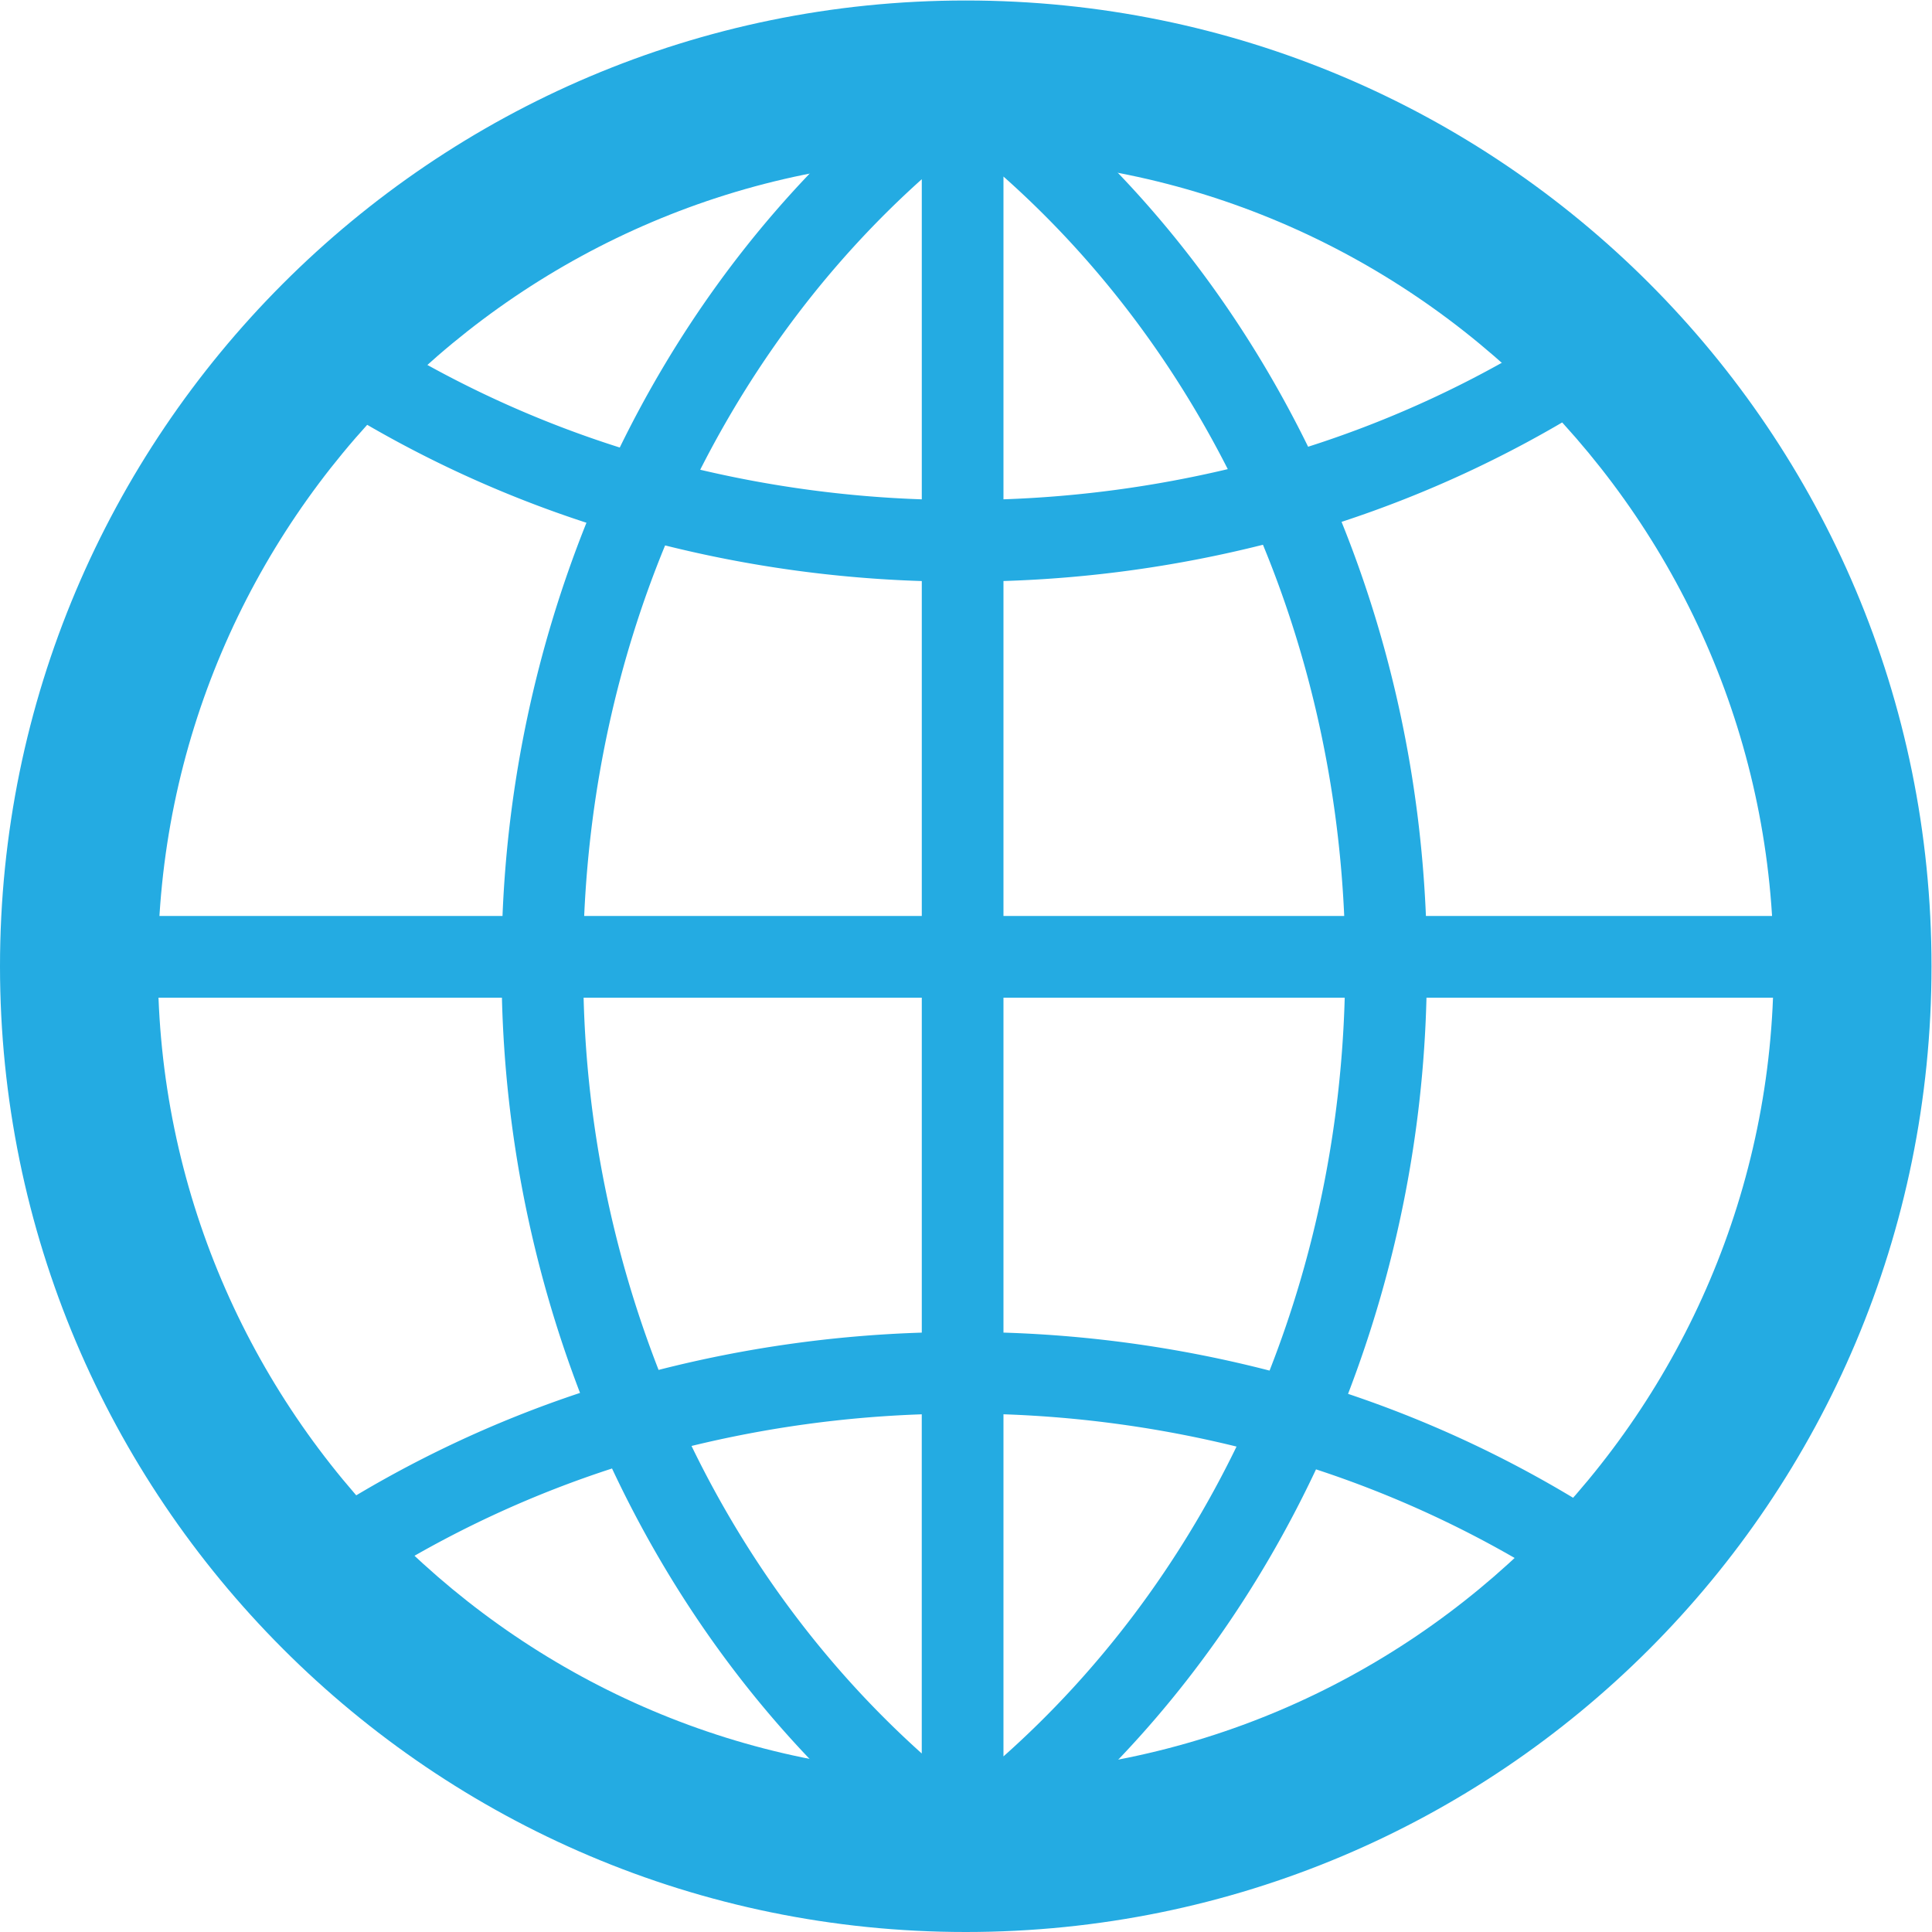 <svg xmlns="http://www.w3.org/2000/svg" viewBox="0 0 97.867 97.867" height="97.867" width="97.867"><defs><clipPath id="a"><path d="M0 73.4h73.4V0H0z"/></clipPath></defs><g clip-path="url(#a)" transform="matrix(1.333 0 0 -1.333 0 97.867)" fill="#24abe2"><path d="M36.7 6C19.8 6 6 19.8 6 36.7s13.8 30.7 30.7 30.7 30.7-13.8 30.7-30.7S53.6 6 36.7 6m0 67.4C16.4 73.4 0 56.9 0 36.7 0 16.5 16.4 0 36.7 0 57 0 73.4 16.4 73.4 36.7 73.4 57 57 73.4 36.7 73.4"/><path d="M54.187 38.61c-.219 5.237-1.32 10.306-3.206 14.977a43.28 43.28 0 0 1 9.22 4.28 31.515 31.515 0 0 0 8.081-19.257zm-2.959-18.16a45.154 45.154 0 0 1 2.98 15.055h14.107c-.278-7.445-3.14-14.237-7.714-19.51a43.252 43.252 0 0 1-9.373 4.455m-1.218-2.869a40.282 40.282 0 0 0 8.4-3.872C53.806 9.36 47.905 6.37 41.351 5.4c3.587 3.456 6.506 7.6 8.66 12.182m-26.753.032c2.153-4.588 5.073-8.737 8.661-12.197-6.546.996-12.433 4.01-17.02 8.38a40.248 40.248 0 0 0 8.36 3.817m-4.185 17.892a45.112 45.112 0 0 1 2.968-15.02 43.268 43.268 0 0 1-9.327-4.395c-4.525 5.26-7.354 12.015-7.63 19.415zm3.212 18.048a45.054 45.054 0 0 1-3.19-14.943H5.116c.44 7.336 3.388 14.006 8.001 19.162a43.392 43.392 0 0 1 9.168-4.219m1.267 2.858a40.305 40.305 0 0 0-8.189 3.637 31.554 31.554 0 0 0 16.564 7.937c-3.429-3.302-6.252-7.23-8.375-11.574m17.78 11.592a31.563 31.563 0 0 0 16.613-7.87 40.266 40.266 0 0 0-8.235-3.692c-2.127 4.34-4.949 8.264-8.379 11.562m-3.198-13.56V66.71c3.494-3.103 6.372-6.884 8.524-11.119a43.351 43.351 0 0 0-8.524-1.147m0-15.833v12.728a46.32 46.32 0 0 1 9.861 1.378c1.808-4.385 2.867-9.164 3.088-14.106zm0-15.833v12.728h12.968c-.137-4.953-1.122-9.75-2.856-14.172a46.27 46.27 0 0 1-10.112 1.444m0-3.104a43.29 43.29 0 0 0 8.857-1.227c-2.184-4.499-5.184-8.508-8.857-11.774zm-3.105 0V6.784c-3.624 3.252-6.588 7.227-8.749 11.686a43.192 43.192 0 0 0 8.75 1.203m0 15.832V22.777a46.274 46.274 0 0 1-10.002-1.417 41.991 41.991 0 0 0-2.849 14.145zm0 15.833V38.61H22.2c.218 4.933 1.273 9.703 3.075 14.082a46.262 46.262 0 0 1 9.754-1.354m0 3.105a43.169 43.169 0 0 0-8.42 1.125c2.13 4.196 4.971 7.948 8.42 11.04zM36.7 71.45c-19.16 0-34.75-15.589-34.75-34.75 0-19.16 15.59-34.75 34.75-34.75 19.161 0 34.75 15.59 34.75 34.75 0 19.161-15.589 34.75-34.75 34.75"/></g></svg>